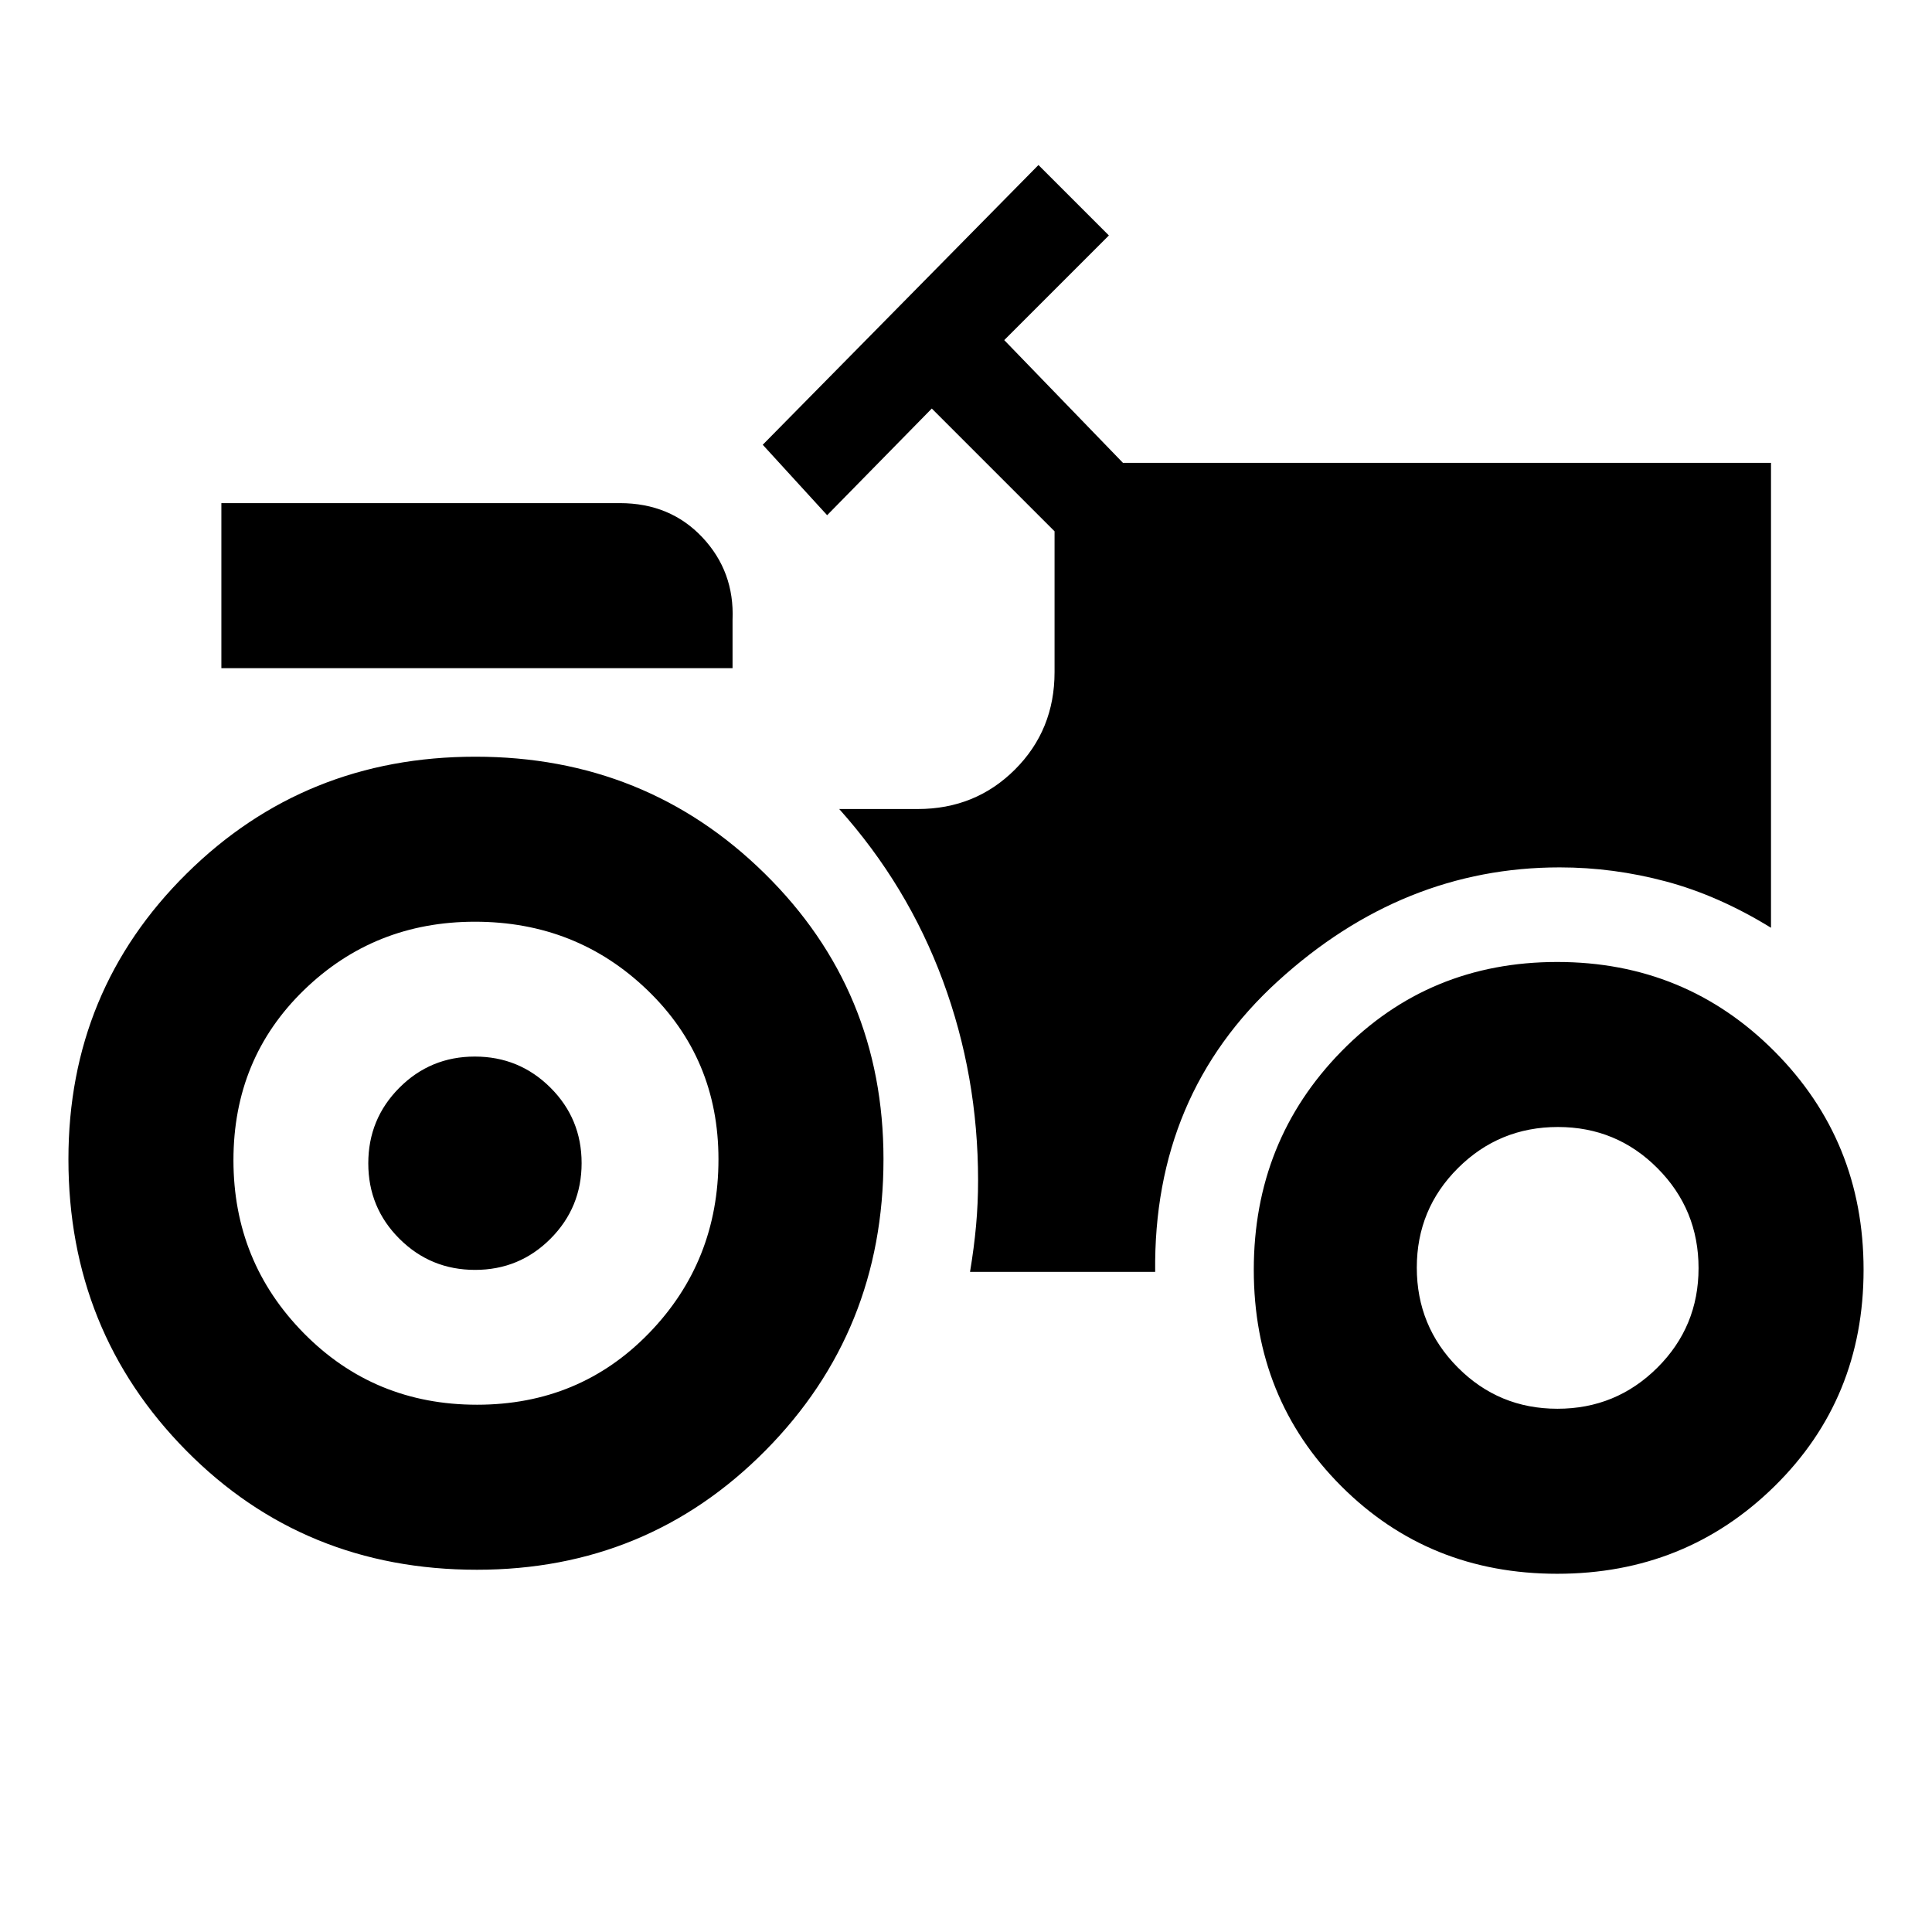 <svg xmlns="http://www.w3.org/2000/svg" height="20" viewBox="0 -960 960 960" width="20"><path d="M237-180q-86 0-144.5-59.24Q34-298.49 34-384q0-83.85 58.73-141.92Q151.45-584 236.23-584 321-584 380-525.92q59 58.07 59 141.92 0 85.51-58.66 144.76Q321.68-180 237-180Zm-.94-149q-22.06 0-37.56-15.44-15.5-15.44-15.5-37.5 0-22.06 15.44-37.56 15.44-15.5 37.5-15.5 22.06 0 37.56 15.44 15.5 15.44 15.5 37.5 0 22.06-15.44 37.56-15.44 15.5-37.5 15.5Zm537.7 151Q710-178 666.5-221.5 623-265 623-329.05t43.5-108.5Q710-482 773.76-482q63.76 0 108 44.45T926-329.05q0 64.05-44.24 107.55t-108 43.5ZM308-710q25 0 41 17t15 41v24H110v-82h198Zm-71 448q51 0 85.5-35.58Q357-333.17 357-384q0-50-35.29-84T236-502q-50 0-85 34t-35 84.5q0 50.5 35 86t86 35.5Zm536.88 2q29.12 0 49.62-20.38 20.5-20.38 20.5-49.5t-20.38-49.62q-20.38-20.5-49.5-20.5t-49.62 20.38q-20.5 20.38-20.5 49.5t20.38 49.62q20.38 20.5 49.5 20.5ZM482-328h92q-1-88 61-144.5T775-529q26.69 0 52.84 7Q854-515 880-499v-231H558l-59-61 52-52-35-35-137 139 32 35 52-53 61 61v70q0 28.7-19.65 48.35Q484.7-558 456-558h-39q34 38 51.5 85.28 17.5 47.29 17.5 99.19 0 11.53-1 22.53-1 11-3 23Z"/></svg>